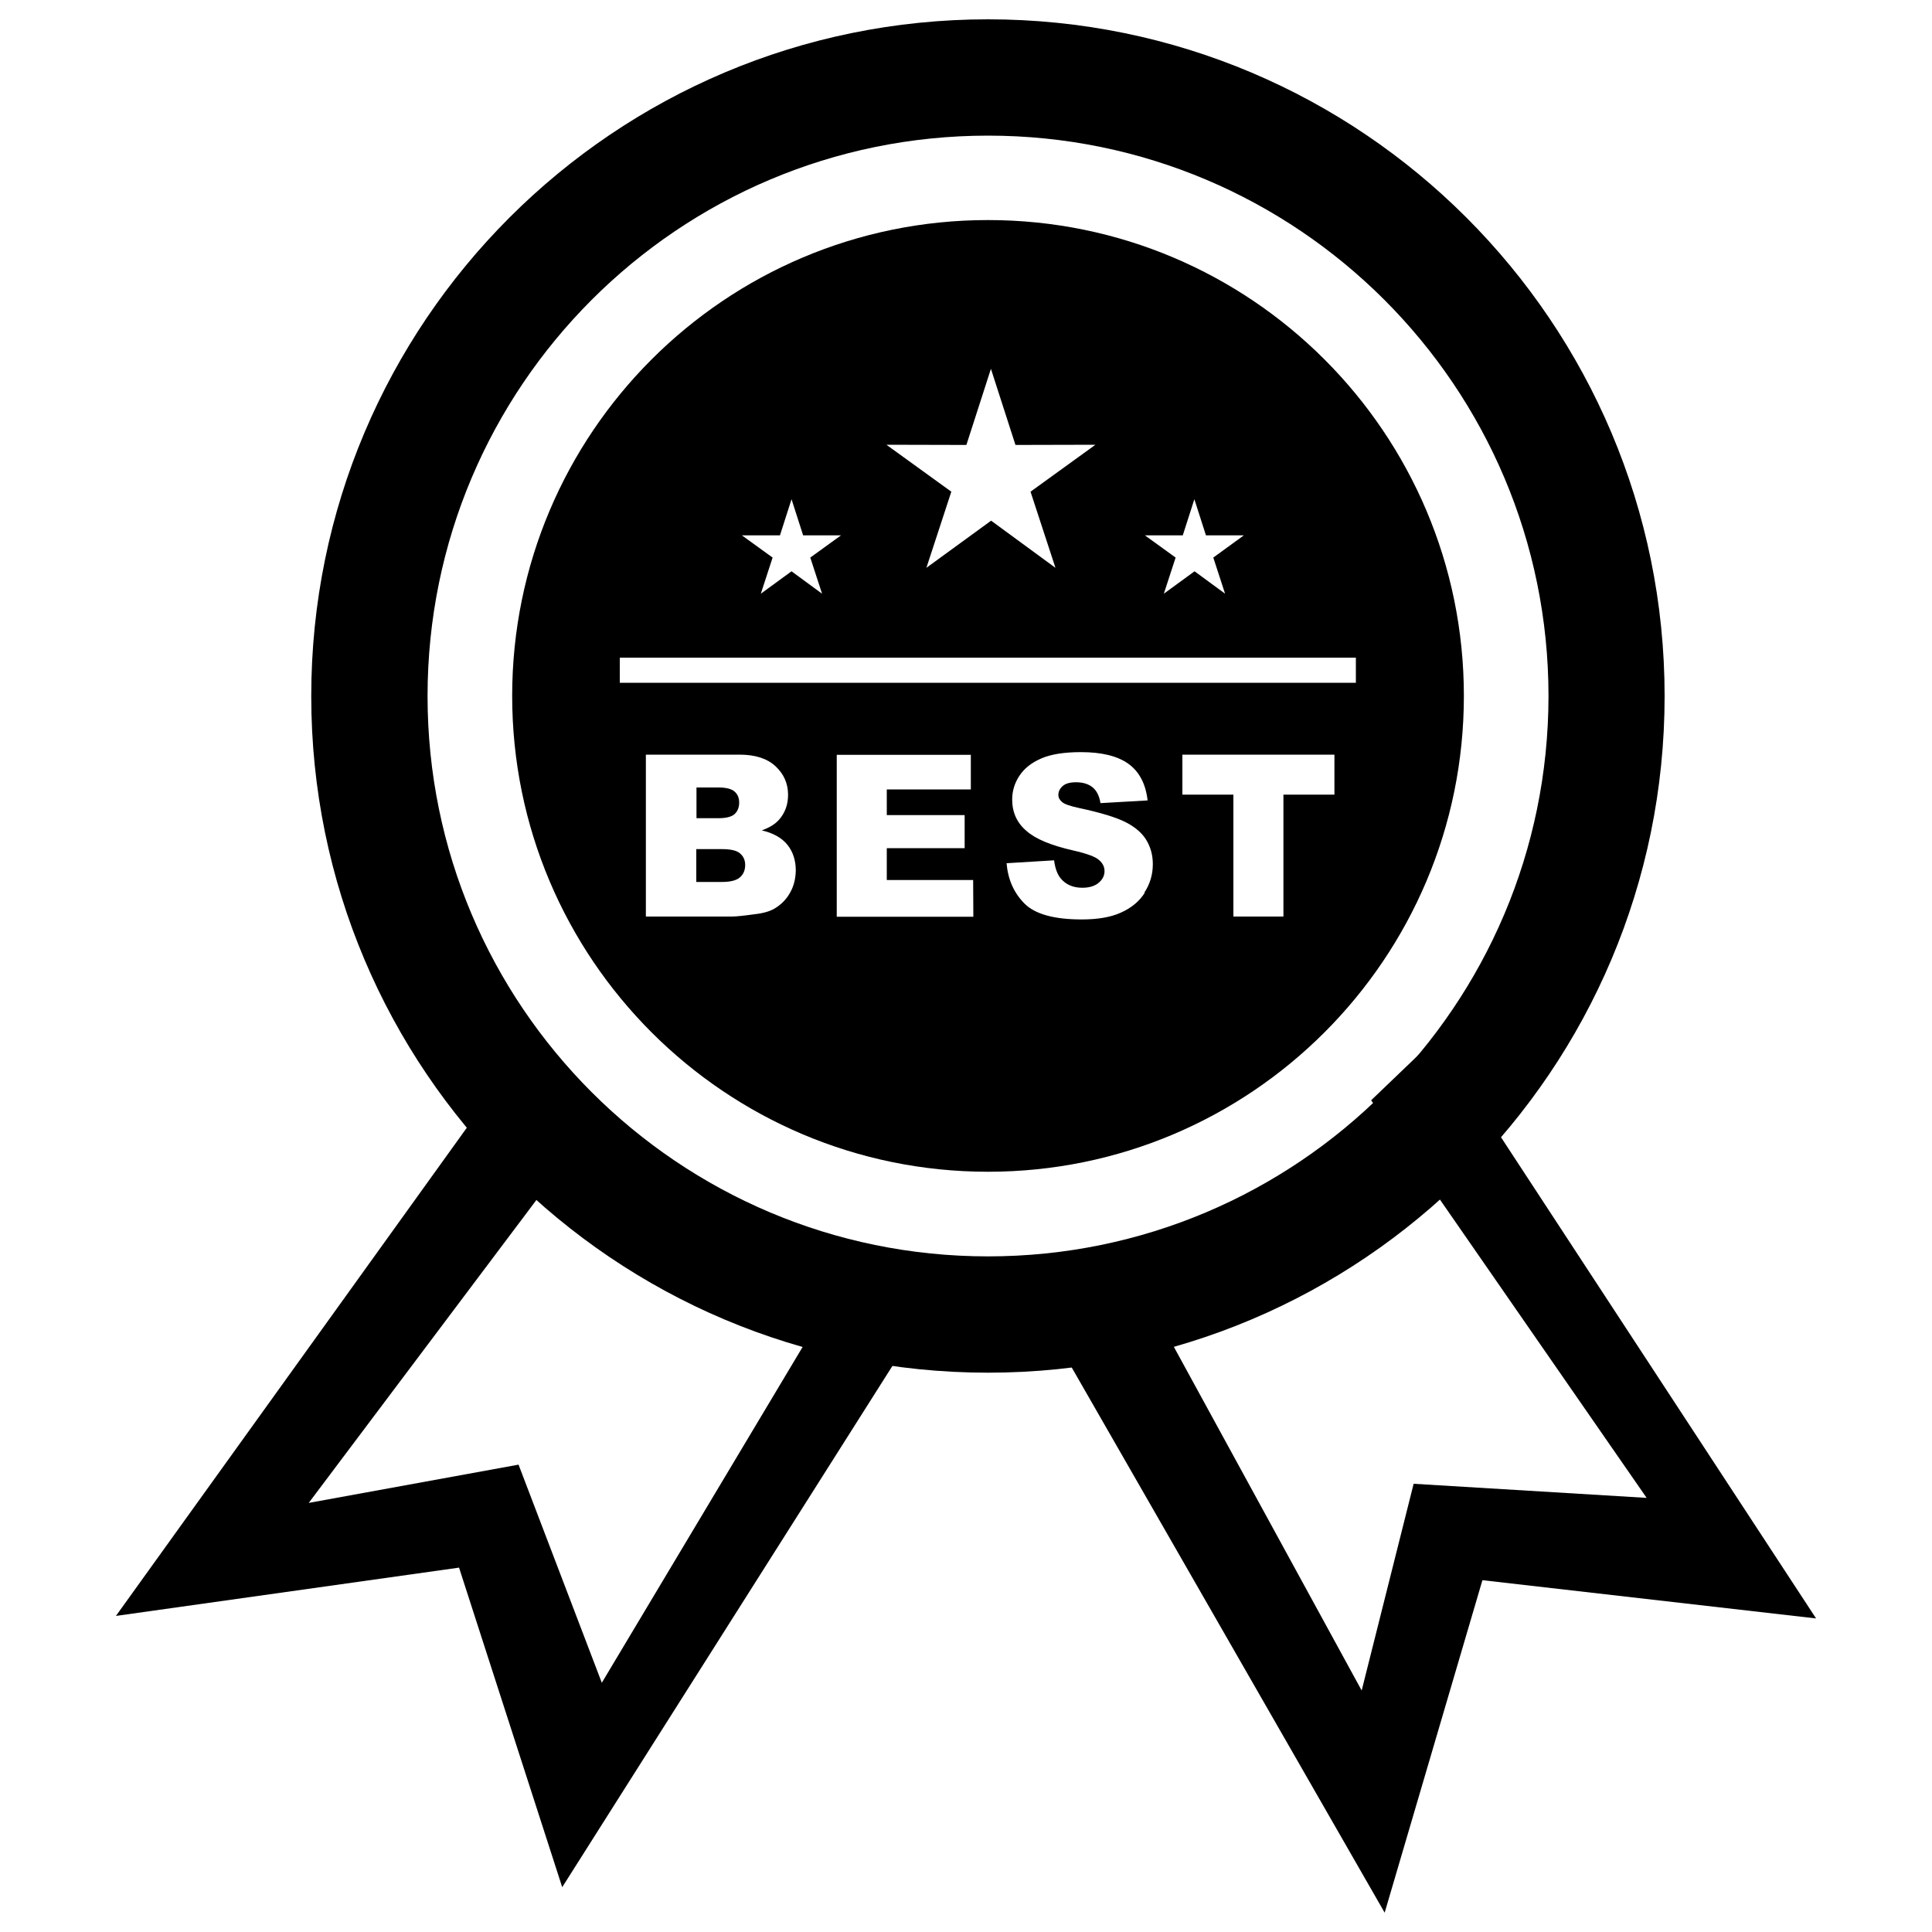<?xml version="1.0" encoding="utf-8"?>
<!-- Svg Vector Icons : http://www.onlinewebfonts.com/icon -->
<!DOCTYPE svg PUBLIC "-//W3C//DTD SVG 1.1//EN" "http://www.w3.org/Graphics/SVG/1.1/DTD/svg11.dtd">
<svg version="1.1" xmlns="http://www.w3.org/2000/svg" xmlns:xlink="http://www.w3.org/1999/xlink" x="0px" y="0px" viewBox="0 0 1000 1000" enable-background="new 0 0 1000 1000" xml:space="preserve">
<g><path d="M287.8,607.6L159.8,777.9l108.6-19.8L311.5,871L440,656.1l43.2,17.3L291,976.8l-53.4-165.4L60,836.4l193.2-268.8L287.8,607.6L287.8,607.6z"/><path d="M602.6,688l102.2,187l26.9-107l120.6,7.3L709.7,569.5l33.6-32.2L940,837.7l-172.7-19.8L716.7,990L551.9,702.9L602.6,688L602.6,688z"/><path d="M511.4,10C318,10,161.1,166.8,161.1,360.3c0,193.4,156.8,350.2,350.3,350.2c193.4,0,350.2-156.8,350.2-350.2C861.6,166.9,704.8,10,511.4,10L511.4,10z M511.4,650.3c-160.2,0-290.1-129.9-290.1-290c0-160.2,129.9-290.1,290.1-290.1c160.2,0,290.1,129.9,290.1,290.1C801.4,520.4,671.5,650.3,511.4,650.3z"/><path d="M380.2,421.4c1.5-1.4,2.4-3.4,2.4-6c0-2.4-0.8-4.3-2.4-5.7c-1.6-1.4-4.4-2.1-8.3-2.1h-11.4v15.9h11.3C375.8,423.5,378.6,422.8,380.2,421.4L380.2,421.4z"/><path d="M373.6,439.5h-13.2v17h13.2c4.5,0,7.6-0.8,9.4-2.4c1.8-1.6,2.7-3.7,2.7-6.4c0-2.5-0.9-4.5-2.7-6C381.3,440.2,378.2,439.5,373.6,439.5L373.6,439.5z"/><path d="M511.4,113.9c-136,0-246.3,110.3-246.3,246.3c0,136,110.3,246.3,246.3,246.3c136,0,246.3-110.3,246.3-246.3S647.4,113.9,511.4,113.9z M612.2,277.1l6-18.7l6,18.7l19.6,0L628,288.6l6.1,18.7l-15.8-11.6l-15.9,11.6l6.1-18.7l-15.9-11.5L612.2,277.1L612.2,277.1z M500.2,230.3l12.7-39.4l12.7,39.4l41.4-0.1l-33.6,24.3l12.9,39.4L513,269.5l-33.5,24.4l12.9-39.4l-33.6-24.3L500.2,230.3L500.2,230.3z M403.7,277.1l6-18.7l6,18.7l19.6,0l-15.9,11.5l6.1,18.7l-15.8-11.6l-15.9,11.6l6.1-18.7l-15.9-11.5L403.7,277.1L403.7,277.1z M408.8,462.3c-2,3.5-4.8,6.2-8.3,8.2c-2.2,1.2-5.4,2.2-9.9,2.7c-5.8,0.8-9.7,1.2-11.6,1.2h-44.7v-83.8h48.5c8.1,0,14.3,2,18.6,6c4.3,4,6.5,8.9,6.5,14.8c0,5-1.5,9.2-4.6,12.8c-2.1,2.4-5.1,4.2-9,5.6c6,1.4,10.4,3.9,13.3,7.5c2.8,3.5,4.3,8,4.3,13.3C411.8,455,410.8,458.9,408.8,462.3L408.8,462.3z M503.8,474.5h-70.7v-83.8h69.4v17.9h-43.5v13.3h40.3v17.1h-40.3v16.5h44.7L503.8,474.5L503.8,474.5z M592.6,462c-2.9,4.6-7.1,8-12.5,10.4c-5.3,2.4-12.1,3.5-20.2,3.5c-14.2,0-24.1-2.7-29.6-8.2c-5.5-5.5-8.6-12.5-9.3-20.9l24.6-1.5c0.5,4,1.6,7,3.2,9.1c2.7,3.4,6.5,5.1,11.4,5.1c3.7,0,6.5-0.9,8.5-2.6c2-1.7,3-3.7,3-6c0-2.2-0.9-4.1-2.9-5.8c-1.9-1.7-6.3-3.3-13.3-4.9c-11.4-2.6-19.5-5.9-24.3-10.2c-4.9-4.2-7.3-9.6-7.3-16.2c0-4.3,1.2-8.4,3.7-12.2s6.2-6.8,11.3-9c5-2.2,11.9-3.3,20.6-3.3c10.7,0,18.9,2,24.5,6c5.6,4,9,10.3,10,19l-24.4,1.4c-0.6-3.8-2-6.5-4.1-8.2c-2.1-1.7-4.9-2.6-8.6-2.6c-3,0-5.3,0.6-6.8,1.9c-1.5,1.3-2.3,2.9-2.3,4.7c0,1.3,0.6,2.5,1.9,3.6c1.2,1.1,4.1,2.1,8.7,3.1c11.3,2.4,19.4,4.9,24.3,7.4c4.9,2.5,8.5,5.6,10.7,9.3c2.2,3.7,3.3,7.8,3.3,12.4c0,5.4-1.5,10.4-4.5,14.9L592.6,462z M690.7,411.3h-26.4v63.1h-25.9v-63.1H612v-20.7h78.7L690.7,411.3L690.7,411.3z M320.8,353.4v-13h381v13H320.8z"/></g>
</svg>